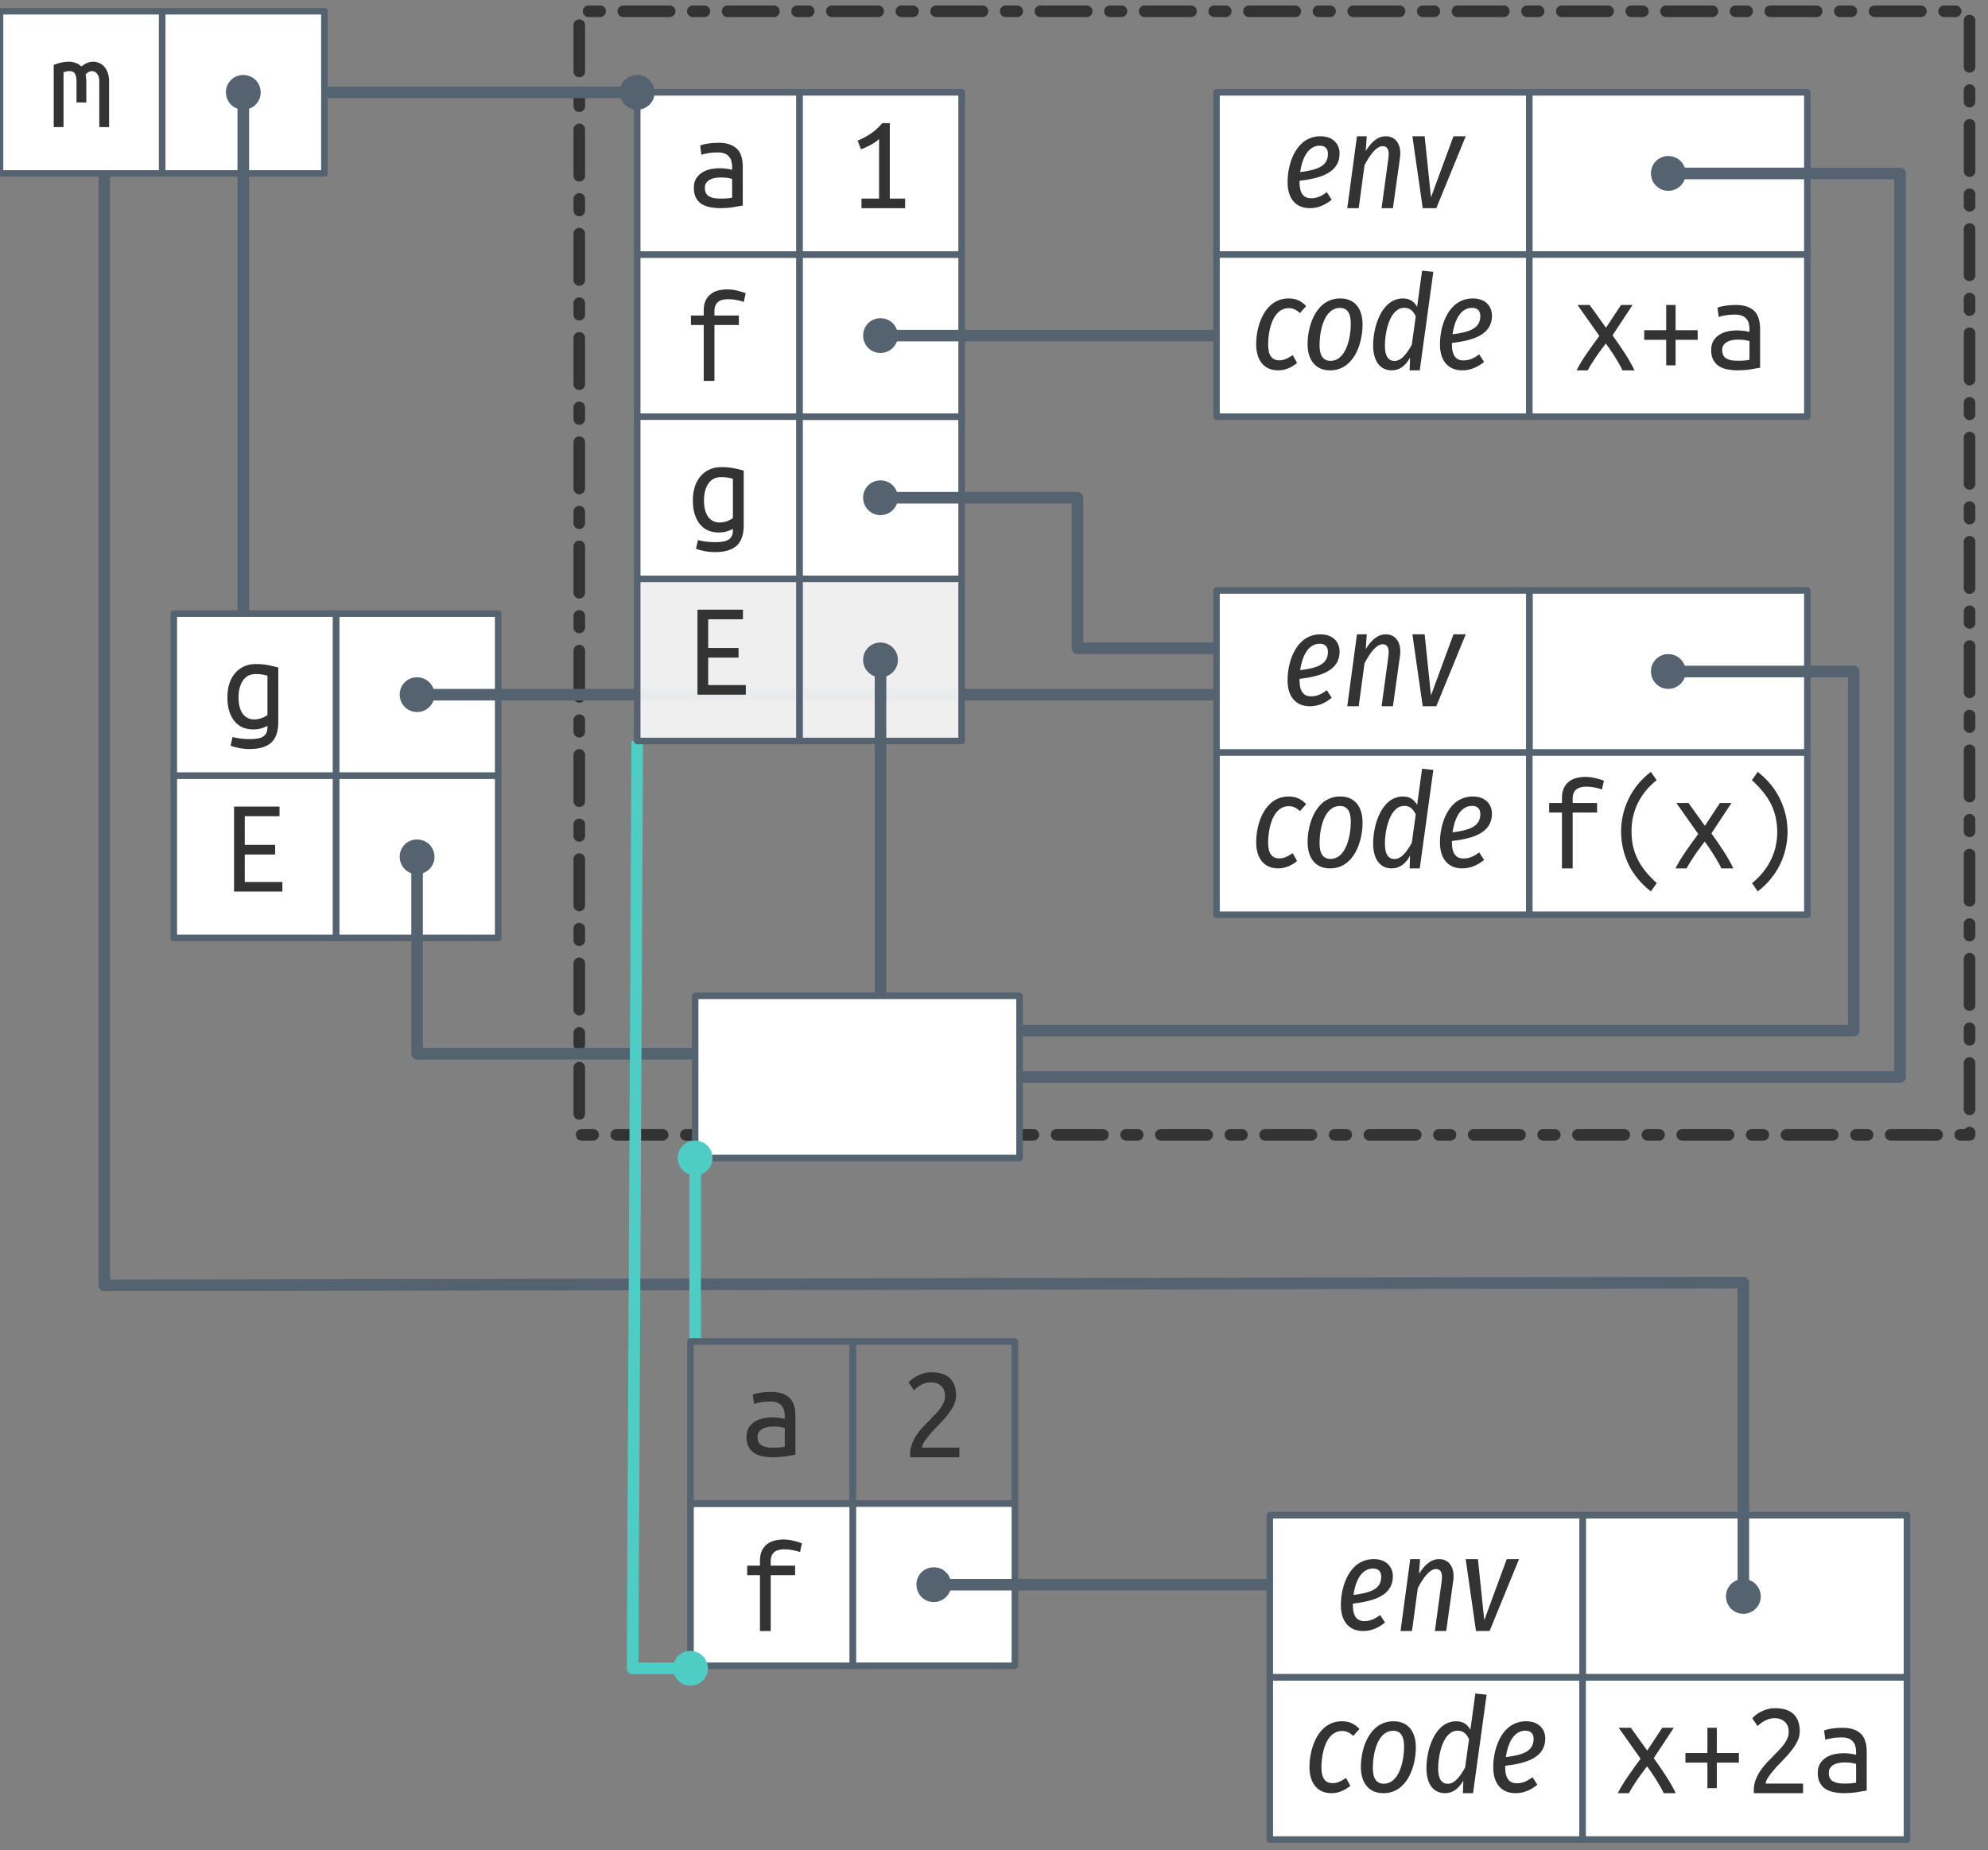 <?xml version="1.0" encoding="UTF-8"?>
<svg xmlns="http://www.w3.org/2000/svg" xmlns:xlink="http://www.w3.org/1999/xlink" width="304pt" height="283pt" viewBox="0 0 304 283" version="1.1">
<rect x="0" y="0" width="304" height="283" fill="#808080" stroke="none"/>
<defs>
<g>
<symbol overflow="visible" id="glyph0-0">
<path style="stroke:none;" d="M 1 0 L 1 -15 L 9 -15 L 9 0 Z M 8 -1 L 8 -14 L 2 -14 L 2 -1 Z M 8 -1 "/>
</symbol>
<symbol overflow="visible" id="glyph0-1">
<path style="stroke:none;" d="M 6.922 -0.547 C 6.734 -0.43 6.445 -0.312 6.062 -0.188 C 5.676 -0.062 5.227 0 4.719 0 C 4.176 0 3.664 -0.094 3.188 -0.281 C 2.719 -0.477 2.305 -0.773 1.953 -1.172 C 1.598 -1.578 1.316 -2.086 1.109 -2.703 C 0.898 -3.328 0.797 -4.062 0.797 -4.906 C 0.797 -5.656 0.891 -6.336 1.078 -6.953 C 1.273 -7.566 1.555 -8.098 1.922 -8.547 C 2.297 -9.004 2.75 -9.359 3.281 -9.609 C 3.812 -9.867 4.414 -10 5.094 -10 C 5.895 -10 6.578 -9.938 7.141 -9.812 C 7.711 -9.695 8.191 -9.582 8.578 -9.469 L 8.578 -1.125 C 8.578 0.332 8.211 1.383 7.484 2.031 C 6.766 2.676 5.672 3 4.203 3 C 3.598 3 3.051 2.945 2.562 2.844 C 2.082 2.75 1.656 2.633 1.281 2.5 L 1.578 1.156 C 1.922 1.25 2.316 1.328 2.766 1.391 C 3.211 1.453 3.703 1.484 4.234 1.484 C 5.203 1.484 5.891 1.344 6.297 1.062 C 6.711 0.781 6.922 0.32 6.922 -0.312 Z M 6.922 -8.219 C 6.766 -8.27 6.547 -8.32 6.266 -8.375 C 5.984 -8.438 5.602 -8.469 5.125 -8.469 C 4.27 -8.469 3.617 -8.141 3.172 -7.484 C 2.723 -6.828 2.5 -5.961 2.5 -4.891 C 2.5 -4.297 2.562 -3.785 2.688 -3.359 C 2.812 -2.941 2.984 -2.594 3.203 -2.312 C 3.43 -2.039 3.68 -1.844 3.953 -1.719 C 4.234 -1.594 4.535 -1.531 4.859 -1.531 C 5.273 -1.531 5.664 -1.598 6.031 -1.734 C 6.395 -1.867 6.691 -2.023 6.922 -2.203 Z M 6.922 -8.219 "/>
</symbol>
<symbol overflow="visible" id="glyph0-2">
<path style="stroke:none;" d="M 3.219 0 L 3.219 -8.547 L 1.266 -8.547 L 1.266 -10 L 3.219 -10 L 3.219 -10.734 C 3.219 -11.367 3.316 -11.891 3.516 -12.297 C 3.711 -12.703 3.973 -13.031 4.297 -13.281 C 4.629 -13.539 5.008 -13.723 5.438 -13.828 C 5.875 -13.941 6.332 -14 6.812 -14 C 7.301 -14 7.785 -13.941 8.266 -13.828 C 8.754 -13.711 9.211 -13.578 9.641 -13.422 L 9.344 -12.078 C 9.051 -12.191 8.68 -12.289 8.234 -12.375 C 7.797 -12.457 7.352 -12.5 6.906 -12.5 C 6.625 -12.5 6.359 -12.469 6.109 -12.406 C 5.859 -12.352 5.641 -12.254 5.453 -12.109 C 5.273 -11.973 5.129 -11.785 5.016 -11.547 C 4.91 -11.305 4.859 -11.004 4.859 -10.641 L 4.859 -10 L 8.594 -10 L 8.594 -8.547 L 4.859 -8.547 L 4.859 0 Z M 3.219 0 "/>
</symbol>
<symbol overflow="visible" id="glyph0-3">
<path style="stroke:none;" d="M 5.094 -1.469 C 5.508 -1.469 5.879 -1.477 6.203 -1.5 C 6.535 -1.531 6.805 -1.566 7.016 -1.609 L 7.016 -4.469 C 6.805 -4.539 6.551 -4.598 6.25 -4.641 C 5.945 -4.68 5.629 -4.703 5.297 -4.703 C 4.992 -4.703 4.691 -4.676 4.391 -4.625 C 4.098 -4.57 3.836 -4.484 3.609 -4.359 C 3.391 -4.242 3.207 -4.082 3.062 -3.875 C 2.914 -3.676 2.844 -3.426 2.844 -3.125 C 2.844 -2.508 3.047 -2.078 3.453 -1.828 C 3.859 -1.586 4.406 -1.469 5.094 -1.469 Z M 4.938 -10 C 5.633 -10 6.219 -9.91 6.688 -9.734 C 7.164 -9.555 7.551 -9.305 7.844 -8.984 C 8.133 -8.672 8.336 -8.285 8.453 -7.828 C 8.578 -7.379 8.641 -6.895 8.641 -6.375 L 8.641 -0.406 C 8.254 -0.332 7.742 -0.242 7.109 -0.141 C 6.473 -0.047 5.82 0 5.156 0 C 4.656 0 4.16 -0.047 3.672 -0.141 C 3.191 -0.234 2.766 -0.391 2.391 -0.609 C 2.023 -0.836 1.727 -1.156 1.5 -1.562 C 1.27 -1.969 1.156 -2.484 1.156 -3.109 C 1.156 -3.66 1.27 -4.129 1.5 -4.516 C 1.738 -4.898 2.039 -5.207 2.406 -5.438 C 2.77 -5.676 3.188 -5.848 3.656 -5.953 C 4.133 -6.055 4.613 -6.109 5.094 -6.109 C 5.75 -6.109 6.391 -6.031 7.016 -5.875 L 7.016 -6.328 C 7.016 -6.598 6.984 -6.863 6.922 -7.125 C 6.867 -7.383 6.758 -7.617 6.594 -7.828 C 6.426 -8.047 6.195 -8.219 5.906 -8.344 C 5.625 -8.469 5.254 -8.531 4.797 -8.531 C 4.223 -8.531 3.723 -8.488 3.297 -8.406 C 2.867 -8.332 2.539 -8.254 2.312 -8.172 L 2.125 -9.578 C 2.344 -9.691 2.719 -9.789 3.25 -9.875 C 3.781 -9.957 4.344 -10 4.938 -10 Z M 4.938 -10 "/>
</symbol>
<symbol overflow="visible" id="glyph0-4">
<path style="stroke:none;" d="M 0.812 -9.516 C 1.613 -9.836 2.367 -10 3.078 -10 C 3.461 -10 3.828 -9.938 4.172 -9.812 C 4.516 -9.695 4.805 -9.516 5.047 -9.266 C 5.617 -9.754 6.227 -10 6.875 -10 C 7.195 -10 7.5 -9.93 7.781 -9.797 C 8.07 -9.672 8.328 -9.484 8.547 -9.234 C 8.766 -8.984 8.941 -8.664 9.078 -8.281 C 9.211 -7.906 9.281 -7.469 9.281 -6.969 L 9.281 0 L 7.781 0 L 7.781 -7 C 7.781 -7.508 7.672 -7.895 7.453 -8.156 C 7.242 -8.426 6.977 -8.562 6.656 -8.562 C 6.5 -8.562 6.332 -8.52 6.156 -8.438 C 5.988 -8.352 5.832 -8.219 5.688 -8.031 C 5.758 -7.707 5.797 -7.352 5.797 -6.969 L 5.797 -3.766 L 4.297 -3.766 L 4.297 -6.984 C 4.297 -7.473 4.223 -7.859 4.078 -8.141 C 3.93 -8.422 3.645 -8.562 3.219 -8.562 C 2.945 -8.562 2.645 -8.5 2.312 -8.375 L 2.312 0 L 0.812 0 Z M 0.812 -9.516 "/>
</symbol>
<symbol overflow="visible" id="glyph0-5">
<path style="stroke:none;" d="M 7.594 0 C 7.469 -0.289 7.305 -0.609 7.109 -0.953 C 6.91 -1.297 6.695 -1.648 6.469 -2.016 C 6.25 -2.379 6.016 -2.738 5.766 -3.094 C 5.523 -3.457 5.285 -3.797 5.047 -4.109 C 4.805 -3.773 4.551 -3.43 4.281 -3.078 C 4.008 -2.723 3.75 -2.359 3.5 -1.984 C 3.258 -1.617 3.031 -1.266 2.812 -0.922 C 2.602 -0.586 2.426 -0.281 2.281 0 L 0.578 0 C 1.016 -0.863 1.551 -1.75 2.188 -2.656 C 2.82 -3.57 3.445 -4.441 4.062 -5.266 L 0.719 -10 L 2.578 -10 L 5.078 -6.516 L 7.375 -10 L 9.141 -10 L 6.078 -5.359 C 6.68 -4.516 7.285 -3.633 7.891 -2.719 C 8.492 -1.801 9.008 -0.895 9.438 0 Z M 7.594 0 "/>
</symbol>
<symbol overflow="visible" id="glyph0-6">
<path style="stroke:none;" d="M 0.922 -6.141 L 4.281 -6.141 L 4.281 -10 L 5.719 -10 L 5.719 -6.141 L 9.094 -6.141 L 9.094 -4.672 L 5.719 -4.672 L 5.719 -0.766 L 4.281 -0.766 L 4.281 -4.672 L 0.922 -4.672 Z M 0.922 -6.141 "/>
</symbol>
<symbol overflow="visible" id="glyph0-7">
<path style="stroke:none;" d="M 1.5 -10.328 C 2.176 -10.609 2.832 -10.957 3.469 -11.375 C 4.113 -11.801 4.711 -12.344 5.266 -13 L 6.422 -13 L 6.422 -1.469 L 8.766 -1.469 L 8.766 0 L 2.094 0 L 2.094 -1.469 L 4.781 -1.469 L 4.781 -10.578 C 4.633 -10.441 4.457 -10.297 4.25 -10.141 C 4.039 -9.992 3.812 -9.852 3.562 -9.719 C 3.32 -9.582 3.066 -9.453 2.797 -9.328 C 2.535 -9.203 2.273 -9.098 2.016 -9.016 Z M 1.5 -10.328 "/>
</symbol>
<symbol overflow="visible" id="glyph0-8">
<path style="stroke:none;" d="M 7.688 -13.5 C 6.438 -12.488 5.484 -11.32 4.828 -10 C 4.18 -8.676 3.859 -7.238 3.859 -5.688 C 3.859 -4.895 3.93 -4.148 4.078 -3.453 C 4.234 -2.754 4.469 -2.082 4.781 -1.438 C 5.102 -0.789 5.504 -0.164 5.984 0.438 C 6.473 1.039 7.051 1.645 7.719 2.25 L 6.812 3.516 C 5.281 2.316 4.141 0.93 3.391 -0.641 C 2.641 -2.223 2.266 -3.891 2.266 -5.641 C 2.266 -7.379 2.645 -9.039 3.406 -10.625 C 4.164 -12.219 5.301 -13.598 6.812 -14.766 L 7.703 -13.5 Z M 7.688 -13.5 "/>
</symbol>
<symbol overflow="visible" id="glyph0-9">
<path style="stroke:none;" d="M 2.297 2.25 C 3.535 1.238 4.484 0.078 5.141 -1.234 C 5.805 -2.555 6.141 -4 6.141 -5.562 C 6.141 -6.344 6.062 -7.082 5.906 -7.781 C 5.758 -8.488 5.523 -9.164 5.203 -9.812 C 4.879 -10.457 4.473 -11.082 3.984 -11.688 C 3.504 -12.289 2.93 -12.895 2.266 -13.5 L 3.156 -14.766 C 4.688 -13.566 5.828 -12.176 6.578 -10.594 C 7.336 -9.02 7.719 -7.352 7.719 -5.594 C 7.719 -4.727 7.617 -3.875 7.422 -3.031 C 7.234 -2.188 6.945 -1.375 6.562 -0.594 C 6.188 0.176 5.711 0.91 5.141 1.609 C 4.578 2.305 3.914 2.941 3.156 3.516 L 2.281 2.25 Z M 2.297 2.25 "/>
</symbol>
<symbol overflow="visible" id="glyph0-10">
<path style="stroke:none;" d="M 1.812 0 L 1.812 -13 L 8.766 -13 L 8.766 -11.531 L 3.453 -11.531 L 3.453 -7.141 L 8.094 -7.141 L 8.094 -5.672 L 3.453 -5.672 L 3.453 -1.469 L 9.203 -1.469 L 9.203 0 Z M 1.812 0 "/>
</symbol>
<symbol overflow="visible" id="glyph0-11">
<path style="stroke:none;" d="M 8.406 -9.469 C 8.406 -9.039 8.32 -8.617 8.156 -8.203 C 7.988 -7.797 7.766 -7.395 7.484 -7 C 7.211 -6.602 6.906 -6.211 6.562 -5.828 C 6.219 -5.453 5.863 -5.078 5.5 -4.703 C 5.301 -4.504 5.066 -4.258 4.797 -3.969 C 4.535 -3.676 4.285 -3.379 4.047 -3.078 C 3.805 -2.785 3.602 -2.492 3.438 -2.203 C 3.281 -1.922 3.203 -1.676 3.203 -1.469 L 8.906 -1.469 L 8.906 0 L 1.406 0 C 1.383 -0.07 1.375 -0.145 1.375 -0.219 C 1.375 -0.289 1.375 -0.359 1.375 -0.422 C 1.375 -1.004 1.469 -1.539 1.656 -2.031 C 1.844 -2.52 2.082 -2.984 2.375 -3.422 C 2.664 -3.859 2.992 -4.27 3.359 -4.656 C 3.734 -5.039 4.098 -5.414 4.453 -5.781 C 4.754 -6.094 5.039 -6.391 5.312 -6.672 C 5.582 -6.961 5.82 -7.25 6.031 -7.531 C 6.238 -7.812 6.406 -8.109 6.531 -8.422 C 6.656 -8.734 6.719 -9.051 6.719 -9.375 C 6.719 -9.738 6.66 -10.051 6.547 -10.312 C 6.43 -10.57 6.273 -10.785 6.078 -10.953 C 5.891 -11.117 5.672 -11.242 5.422 -11.328 C 5.172 -11.422 4.895 -11.469 4.594 -11.469 C 4.25 -11.469 3.93 -11.422 3.641 -11.328 C 3.359 -11.234 3.109 -11.117 2.891 -10.984 C 2.672 -10.848 2.477 -10.711 2.312 -10.578 C 2.156 -10.453 2.035 -10.348 1.953 -10.266 L 1.141 -11.453 C 1.242 -11.578 1.398 -11.727 1.609 -11.906 C 1.828 -12.094 2.086 -12.266 2.391 -12.422 C 2.691 -12.578 3.023 -12.711 3.391 -12.828 C 3.766 -12.941 4.164 -13 4.594 -13 C 5.895 -13 6.852 -12.691 7.469 -12.078 C 8.094 -11.473 8.406 -10.602 8.406 -9.469 Z M 8.406 -9.469 "/>
</symbol>
<symbol overflow="visible" id="glyph1-0">
<path style="stroke:none;" d="M 12.984 -21 L 4.656 -21 L 0.703 6.984 L 9.016 6.984 Z M 11.734 -19.953 L 8.078 5.938 L 1.938 5.938 L 5.594 -19.953 Z M 6.859 -9.016 C 6.125 -9.016 5.078 -8.844 5.016 -8.344 C 4.953 -8.047 5.156 -7.781 5.5 -7.781 C 5.547 -7.781 5.625 -7.781 5.734 -7.797 C 6.062 -7.984 6.359 -8.062 6.812 -8.062 C 7.781 -8.062 7.875 -7.516 7.781 -6.781 C 7.625 -5.688 7.141 -5.219 5.688 -5.141 L 5.5 -3.516 C 5.453 -3.219 5.703 -2.984 6 -2.984 C 6.203 -2.984 6.438 -3.094 6.484 -3.406 L 6.656 -4.359 C 8 -4.562 8.625 -5.266 8.797 -6.625 C 8.984 -7.859 8.594 -9.016 6.859 -9.016 Z M 5.766 -2.406 C 5.406 -2.406 5.125 -2.156 5.078 -1.797 C 5 -1.344 5.281 -0.953 5.719 -0.953 C 6.078 -0.953 6.375 -1.219 6.422 -1.594 C 6.484 -2.047 6.203 -2.406 5.766 -2.406 Z M 5.766 -2.406 "/>
</symbol>
<symbol overflow="visible" id="glyph1-1">
<path style="stroke:none;" d="M 8.766 -8.375 C 8.766 -9.781 7.781 -11 5.844 -11 C 2.234 -11 0.812 -7.062 0.812 -3.953 C 0.812 -1.5 2.047 0 4.219 0 C 5.453 0 6.547 -0.469 7.562 -1.297 L 6.812 -2.453 C 6 -1.828 5.266 -1.516 4.406 -1.516 C 3.359 -1.516 2.641 -2.141 2.641 -3.984 L 2.641 -4.188 C 5.906 -4.578 8.766 -5.438 8.766 -8.375 Z M 5.734 -9.562 C 6.625 -9.562 6.984 -9.031 6.984 -8.312 C 6.984 -6.484 5.5 -5.859 2.734 -5.516 C 3.016 -7.5 3.875 -9.562 5.734 -9.562 Z M 5.734 -9.562 "/>
</symbol>
<symbol overflow="visible" id="glyph1-2">
<path style="stroke:none;" d="M 6.703 -11 C 5.406 -11 4.453 -10.078 3.625 -8.75 L 3.781 -11 L 2.281 -11 L 0.797 0 L 2.547 0 L 3.438 -6.578 C 4.188 -8 5.188 -9.484 6.219 -9.484 C 6.875 -9.484 7.266 -9.016 7.094 -7.688 L 6.047 0 L 7.781 0 L 8.859 -7.703 C 9.141 -9.719 8.203 -11 6.703 -11 Z M 6.703 -11 "/>
</symbol>
<symbol overflow="visible" id="glyph1-3">
<path style="stroke:none;" d="M 9.094 -11 L 7.219 -11 L 3.781 -1.656 L 2.812 -11 L 0.938 -11 L 2.516 0 L 4.594 0 Z M 9.094 -11 "/>
</symbol>
<symbol overflow="visible" id="glyph1-4">
<path style="stroke:none;" d="M 5.781 -11 C 2.234 -11 0.812 -7.062 0.812 -3.984 C 0.812 -1.484 2.078 0 4.156 0 C 5.156 0 6.141 -0.375 7.062 -1.125 L 6.406 -2.328 C 5.688 -1.875 5.125 -1.531 4.344 -1.531 C 3.281 -1.531 2.641 -2.234 2.641 -3.891 C 2.641 -6.203 3.375 -9.516 5.797 -9.516 C 6.484 -9.516 6.953 -9.25 7.516 -8.766 L 8.453 -9.828 C 7.688 -10.641 6.859 -11 5.781 -11 Z M 5.781 -11 "/>
</symbol>
<symbol overflow="visible" id="glyph1-5">
<path style="stroke:none;" d="M 4.234 0 C 7.953 0 9.219 -4.188 9.219 -7 C 9.219 -9.453 8.016 -11 5.812 -11 C 2.141 -11 0.812 -6.906 0.812 -4.016 C 0.812 -1.562 2.047 0 4.234 0 Z M 4.312 -1.453 C 3.219 -1.453 2.641 -2.219 2.641 -3.844 C 2.641 -5.953 3.297 -9.547 5.766 -9.547 C 6.844 -9.547 7.422 -8.781 7.422 -7.156 C 7.422 -5.062 6.734 -1.453 4.312 -1.453 Z M 4.312 -1.453 "/>
</symbol>
<symbol overflow="visible" id="glyph1-6">
<path style="stroke:none;" d="M 8.281 -15.25 L 7.516 -9.703 C 7.125 -10.453 6.438 -11 5.359 -11 C 2.141 -11 0.797 -6.781 0.797 -3.797 C 0.797 -1.5 1.797 0 3.641 0 C 4.859 0 5.766 -0.734 6.438 -1.938 L 6.375 0 L 7.922 0 L 10 -15.062 Z M 5.562 -9.562 C 6.422 -9.562 6.922 -9.094 7.312 -8.25 L 6.703 -3.906 C 5.875 -2.453 5.094 -1.438 4.062 -1.438 C 3.141 -1.438 2.594 -2.156 2.594 -3.734 C 2.594 -5.984 3.375 -9.562 5.562 -9.562 Z M 5.562 -9.562 "/>
</symbol>
</g>
</defs>
<g id="surface2">
<path style="fill-rule:nonzero;fill:rgb(100%,100%,100%);fill-opacity:1;stroke-width:1;stroke-linecap:round;stroke-linejoin:round;stroke:rgb(33.333%,38.431%,43.922%);stroke-opacity:1;stroke-miterlimit:4;" d="M 666.417 1317.937 L 716.022 1317.937 L 716.022 1342.742 L 666.417 1342.742 Z M 666.417 1317.937 " transform="matrix(1,0,0,1,-424.409,-1086.183)"/>
<path style="fill:none;stroke-width:1.772;stroke-linecap:butt;stroke-linejoin:round;stroke:rgb(33.333%,38.431%,43.922%);stroke-opacity:1;stroke-miterlimit:4;" d="M 440.355 1112.711 L 440.355 1282.789 L 690.999 1282.363 L 690.999 1330.363 " transform="matrix(1,0,0,1,-424.409,-1086.183)"/>
<path style="fill:none;stroke-width:1.772;stroke-linecap:round;stroke-linejoin:round;stroke:rgb(20%,20%,20%);stroke-opacity:1;stroke-dasharray:7.087,3.543,1.772,3.543;stroke-dashoffset:11.339;stroke-miterlimit:4;" d="M 530.351 1259.758 L 512.991 1259.758 L 512.991 1087.906 L 725.589 1087.906 L 725.589 1259.758 L 580.675 1259.758 " transform="matrix(1,0,0,1,-424.409,-1086.183)"/>
<path style="fill-rule:nonzero;fill:rgb(100%,100%,100%);fill-opacity:1;stroke-width:1;stroke-linecap:round;stroke-linejoin:round;stroke:rgb(33.333%,38.431%,43.922%);stroke-opacity:1;stroke-miterlimit:4;" d="M 658.269 1176.492 L 700.788 1176.492 L 700.788 1201.293 L 658.269 1201.293 Z M 658.269 1176.492 " transform="matrix(1,0,0,1,-424.409,-1086.183)"/>
<path style="fill-rule:nonzero;fill:rgb(100%,100%,100%);fill-opacity:1;stroke-width:1;stroke-linecap:round;stroke-linejoin:round;stroke:rgb(33.333%,38.431%,43.922%);stroke-opacity:1;stroke-miterlimit:4;" d="M 424.409 1087.906 L 449.214 1087.906 L 449.214 1112.711 L 424.409 1112.711 Z M 424.409 1087.906 " transform="matrix(1,0,0,1,-424.409,-1086.183)"/>
<path style="fill-rule:nonzero;fill:rgb(100%,100%,100%);fill-opacity:1;stroke-width:1;stroke-linecap:round;stroke-linejoin:round;stroke:rgb(33.333%,38.431%,43.922%);stroke-opacity:1;stroke-miterlimit:4;" d="M 475.788 1180.035 L 500.589 1180.035 L 500.589 1204.836 L 475.788 1204.836 Z M 475.788 1180.035 " transform="matrix(1,0,0,1,-424.409,-1086.183)"/>
<path style="fill-rule:nonzero;fill:rgb(100%,100%,100%);fill-opacity:1;stroke-width:1;stroke-linecap:round;stroke-linejoin:round;stroke:rgb(33.333%,38.431%,43.922%);stroke-opacity:1;stroke-miterlimit:4;" d="M 610.433 1176.492 L 658.269 1176.492 L 658.269 1201.293 L 610.433 1201.293 Z M 610.433 1176.492 " transform="matrix(1,0,0,1,-424.409,-1086.183)"/>
<path style="fill-rule:nonzero;fill:rgb(100%,100%,100%);fill-opacity:1;stroke-width:1;stroke-linecap:round;stroke-linejoin:round;stroke:rgb(33.333%,38.431%,43.922%);stroke-opacity:1;stroke-miterlimit:4;" d="M 610.433 1201.293 L 658.269 1201.293 L 658.269 1226.097 L 610.433 1226.097 Z M 610.433 1201.293 " transform="matrix(1,0,0,1,-424.409,-1086.183)"/>
<path style="fill-rule:nonzero;fill:rgb(100%,100%,100%);fill-opacity:1;stroke-width:1;stroke-linecap:round;stroke-linejoin:round;stroke:rgb(33.333%,38.431%,43.922%);stroke-opacity:1;stroke-miterlimit:4;" d="M 658.269 1201.293 L 700.788 1201.293 L 700.788 1226.097 L 658.269 1226.097 Z M 658.269 1201.293 " transform="matrix(1,0,0,1,-424.409,-1086.183)"/>
<path style="fill-rule:nonzero;fill:rgb(100%,100%,100%);fill-opacity:1;stroke-width:1;stroke-linecap:round;stroke-linejoin:round;stroke:rgb(33.333%,38.431%,43.922%);stroke-opacity:1;stroke-miterlimit:4;" d="M 450.983 1180.035 L 475.788 1180.035 L 475.788 1204.836 L 450.983 1204.836 Z M 450.983 1180.035 " transform="matrix(1,0,0,1,-424.409,-1086.183)"/>
<path style="fill-rule:nonzero;fill:rgb(100%,100%,100%);fill-opacity:1;stroke-width:1;stroke-linecap:round;stroke-linejoin:round;stroke:rgb(33.333%,38.431%,43.922%);stroke-opacity:1;stroke-miterlimit:4;" d="M 475.788 1204.836 L 500.589 1204.836 L 500.589 1229.64 L 475.788 1229.64 Z M 475.788 1204.836 " transform="matrix(1,0,0,1,-424.409,-1086.183)"/>
<path style="fill-rule:nonzero;fill:rgb(100%,100%,100%);fill-opacity:1;stroke-width:1;stroke-linecap:round;stroke-linejoin:round;stroke:rgb(33.333%,38.431%,43.922%);stroke-opacity:1;stroke-miterlimit:4;" d="M 450.983 1204.836 L 475.788 1204.836 L 475.788 1229.64 L 450.983 1229.64 Z M 450.983 1204.836 " transform="matrix(1,0,0,1,-424.409,-1086.183)"/>
<path style="fill-rule:nonzero;fill:rgb(100%,100%,100%);fill-opacity:1;stroke-width:1;stroke-linecap:round;stroke-linejoin:round;stroke:rgb(33.333%,38.431%,43.922%);stroke-opacity:1;stroke-miterlimit:4;" d="M 546.651 1149.914 L 571.456 1149.914 L 571.456 1174.719 L 546.651 1174.719 Z M 546.651 1149.914 " transform="matrix(1,0,0,1,-424.409,-1086.183)"/>
<path style="fill-rule:nonzero;fill:rgb(100%,100%,100%);fill-opacity:1;stroke-width:1;stroke-linecap:round;stroke-linejoin:round;stroke:rgb(33.333%,38.431%,43.922%);stroke-opacity:1;stroke-miterlimit:4;" d="M 546.651 1125.113 L 571.456 1125.113 L 571.456 1149.914 L 546.651 1149.914 Z M 546.651 1125.113 " transform="matrix(1,0,0,1,-424.409,-1086.183)"/>
<path style="fill-rule:nonzero;fill:rgb(100%,100%,100%);fill-opacity:1;stroke-width:1;stroke-linecap:round;stroke-linejoin:round;stroke:rgb(33.333%,38.431%,43.922%);stroke-opacity:1;stroke-miterlimit:4;" d="M 546.651 1100.308 L 571.456 1100.308 L 571.456 1125.113 L 546.651 1125.113 Z M 546.651 1100.308 " transform="matrix(1,0,0,1,-424.409,-1086.183)"/>
<path style="fill-rule:nonzero;fill:rgb(100%,100%,100%);fill-opacity:1;stroke-width:1;stroke-linecap:round;stroke-linejoin:round;stroke:rgb(33.333%,38.431%,43.922%);stroke-opacity:1;stroke-miterlimit:4;" d="M 610.433 1100.308 L 658.269 1100.308 L 658.269 1125.113 L 610.433 1125.113 Z M 610.433 1100.308 " transform="matrix(1,0,0,1,-424.409,-1086.183)"/>
<path style="fill-rule:nonzero;fill:rgb(100%,100%,100%);fill-opacity:1;stroke-width:1;stroke-linecap:round;stroke-linejoin:round;stroke:rgb(33.333%,38.431%,43.922%);stroke-opacity:1;stroke-miterlimit:4;" d="M 658.269 1100.308 L 700.788 1100.308 L 700.788 1125.113 L 658.269 1125.113 Z M 658.269 1100.308 " transform="matrix(1,0,0,1,-424.409,-1086.183)"/>
<path style="fill-rule:nonzero;fill:rgb(100%,100%,100%);fill-opacity:1;stroke-width:1;stroke-linecap:round;stroke-linejoin:round;stroke:rgb(33.333%,38.431%,43.922%);stroke-opacity:1;stroke-miterlimit:4;" d="M 521.851 1125.113 L 546.651 1125.113 L 546.651 1149.914 L 521.851 1149.914 Z M 521.851 1125.113 " transform="matrix(1,0,0,1,-424.409,-1086.183)"/>
<path style="fill-rule:nonzero;fill:rgb(100%,100%,100%);fill-opacity:1;stroke-width:1;stroke-linecap:round;stroke-linejoin:round;stroke:rgb(33.333%,38.431%,43.922%);stroke-opacity:1;stroke-miterlimit:4;" d="M 521.851 1149.914 L 546.651 1149.914 L 546.651 1174.719 L 521.851 1174.719 Z M 521.851 1149.914 " transform="matrix(1,0,0,1,-424.409,-1086.183)"/>
<path style="fill-rule:nonzero;fill:rgb(100%,100%,100%);fill-opacity:1;stroke-width:1;stroke-linecap:round;stroke-linejoin:round;stroke:rgb(33.333%,38.431%,43.922%);stroke-opacity:1;stroke-miterlimit:4;" d="M 610.433 1125.113 L 658.269 1125.113 L 658.269 1149.914 L 610.433 1149.914 Z M 610.433 1125.113 " transform="matrix(1,0,0,1,-424.409,-1086.183)"/>
<path style="fill-rule:nonzero;fill:rgb(100%,100%,100%);fill-opacity:1;stroke-width:1;stroke-linecap:round;stroke-linejoin:round;stroke:rgb(33.333%,38.431%,43.922%);stroke-opacity:1;stroke-miterlimit:4;" d="M 658.269 1125.113 L 700.788 1125.113 L 700.788 1149.914 L 658.269 1149.914 Z M 658.269 1125.113 " transform="matrix(1,0,0,1,-424.409,-1086.183)"/>
<path style="fill-rule:nonzero;fill:rgb(100%,100%,100%);fill-opacity:1;stroke-width:1;stroke-linecap:round;stroke-linejoin:round;stroke:rgb(33.333%,38.431%,43.922%);stroke-opacity:1;stroke-miterlimit:4;" d="M 521.851 1100.308 L 546.651 1100.308 L 546.651 1125.113 L 521.851 1125.113 Z M 521.851 1100.308 " transform="matrix(1,0,0,1,-424.409,-1086.183)"/>
<path style="fill:none;stroke-width:1.772;stroke-linecap:butt;stroke-linejoin:round;stroke:rgb(33.333%,38.431%,43.922%);stroke-opacity:1;stroke-miterlimit:4;" d="M 679.526 1112.711 L 714.96 1112.711 L 714.96 1250.898 L 580.175 1250.898 " transform="matrix(1,0,0,1,-424.409,-1086.183)"/>
<path style="fill:none;stroke-width:1.772;stroke-linecap:butt;stroke-linejoin:round;stroke:rgb(33.333%,38.431%,43.922%);stroke-opacity:1;stroke-miterlimit:4;" d="M 679.526 1188.89 L 707.874 1188.89 L 707.874 1243.812 L 580.175 1243.812 " transform="matrix(1,0,0,1,-424.409,-1086.183)"/>
<path style="fill:none;stroke-width:1.772;stroke-linecap:butt;stroke-linejoin:round;stroke:rgb(33.333%,38.431%,43.922%);stroke-opacity:1;stroke-miterlimit:4;" d="M 521.851 1100.308 L 474.015 1100.308 " transform="matrix(1,0,0,1,-424.409,-1086.183)"/>
<path style="fill:none;stroke-width:1.772;stroke-linecap:butt;stroke-linejoin:round;stroke:rgb(33.333%,38.431%,43.922%);stroke-opacity:1;stroke-miterlimit:4;" d="M 559.054 1137.515 L 610.433 1137.515 " transform="matrix(1,0,0,1,-424.409,-1086.183)"/>
<g style="fill:rgb(20%,20%,20%);fill-opacity:1;">
  <use xlink:href="#glyph0-1" x="105.152" y="81.447"/>
</g>
<path style=" stroke:none;fill-rule:nonzero;fill:rgb(33.333%,38.431%,43.922%);fill-opacity:1;" d="M 134.625 73.477 C 133.148 73.477 131.988 74.656 131.988 76.113 C 131.988 77.609 133.168 78.793 134.645 78.793 C 136.102 78.793 137.305 77.59 137.305 76.172 C 137.305 74.656 136.145 73.477 134.625 73.477 Z M 134.625 73.477 "/>
<g style="fill:rgb(20%,20%,20%);fill-opacity:1;">
  <use xlink:href="#glyph0-2" x="104.391" y="58.26"/>
</g>
<path style=" stroke:none;fill-rule:nonzero;fill:rgb(33.333%,38.431%,43.922%);fill-opacity:1;" d="M 134.625 48.672 C 133.148 48.672 131.988 49.852 131.988 51.312 C 131.988 52.809 133.168 53.988 134.645 53.988 C 136.102 53.988 137.305 52.789 137.305 51.371 C 137.305 49.852 136.145 48.672 134.625 48.672 Z M 134.625 48.672 "/>
<g style="fill:rgb(20%,20%,20%);fill-opacity:1;">
  <use xlink:href="#glyph0-3" x="104.941" y="31.842"/>
</g>
<g style="fill:rgb(20%,20%,20%);fill-opacity:1;">
  <use xlink:href="#glyph0-4" x="7.402" y="19.439"/>
</g>
<path style="fill-rule:nonzero;fill:rgb(100%,100%,100%);fill-opacity:1;stroke-width:1;stroke-linecap:round;stroke-linejoin:round;stroke:rgb(33.333%,38.431%,43.922%);stroke-opacity:1;stroke-miterlimit:4;" d="M 449.214 1087.906 L 474.015 1087.906 L 474.015 1112.711 L 449.214 1112.711 Z M 449.214 1087.906 " transform="matrix(1,0,0,1,-424.409,-1086.183)"/>
<path style=" stroke:none;fill-rule:nonzero;fill:rgb(33.333%,38.431%,43.922%);fill-opacity:1;" d="M 37.184 11.469 C 35.707 11.469 34.547 12.648 34.547 14.105 C 34.547 15.602 35.727 16.785 37.203 16.785 C 38.664 16.785 39.863 15.582 39.863 14.164 C 39.863 12.648 38.703 11.469 37.184 11.469 Z M 37.184 11.469 "/>
<g style="fill:rgb(20%,20%,20%);fill-opacity:1;">
  <use xlink:href="#glyph0-1" x="33.977" y="111.568"/>
</g>
<path style=" stroke:none;fill-rule:nonzero;fill:rgb(33.333%,38.431%,43.922%);fill-opacity:1;" d="M 63.762 103.594 C 62.281 103.594 61.121 104.773 61.121 106.23 C 61.121 107.73 62.301 108.91 63.781 108.91 C 65.238 108.91 66.438 107.711 66.438 106.293 C 66.438 104.773 65.277 103.594 63.762 103.594 Z M 63.762 103.594 "/>
<g style="fill:rgb(20%,20%,20%);fill-opacity:1;">
  <use xlink:href="#glyph1-1" x="196.082" y="31.841"/>
  <use xlink:href="#glyph1-2" x="205.222" y="31.841"/>
  <use xlink:href="#glyph1-3" x="215.042" y="31.841"/>
</g>
<path style=" stroke:none;fill-rule:nonzero;fill:rgb(33.333%,38.431%,43.922%);fill-opacity:1;" d="M 255.098 23.867 C 253.621 23.867 252.461 25.051 252.461 26.508 C 252.461 28.004 253.641 29.188 255.117 29.188 C 256.574 29.188 257.777 27.984 257.777 26.566 C 257.777 25.051 256.613 23.867 255.098 23.867 Z M 255.098 23.867 "/>
<g style="fill:rgb(20%,20%,20%);fill-opacity:1;">
  <use xlink:href="#glyph1-4" x="191.281" y="56.646"/>
  <use xlink:href="#glyph1-5" x="199.142" y="56.646"/>
  <use xlink:href="#glyph1-6" x="209.182" y="56.646"/>
  <use xlink:href="#glyph1-1" x="219.382" y="56.646"/>
</g>
<g style="fill:rgb(20%,20%,20%);fill-opacity:1;">
  <use xlink:href="#glyph0-5" x="240.508" y="56.646"/>
  <use xlink:href="#glyph0-6" x="250.508" y="56.646"/>
  <use xlink:href="#glyph0-3" x="260.508" y="56.646"/>
</g>
<path style="fill:none;stroke-width:1.772;stroke-linecap:butt;stroke-linejoin:round;stroke:rgb(33.333%,38.431%,43.922%);stroke-opacity:1;stroke-miterlimit:4;" d="M 488.19 1192.437 L 610.433 1192.437 " transform="matrix(1,0,0,1,-424.409,-1086.183)"/>
<path style="fill:none;stroke-width:1.772;stroke-linecap:butt;stroke-linejoin:round;stroke:rgb(33.333%,38.431%,43.922%);stroke-opacity:1;stroke-miterlimit:4;" d="M 559.054 1162.316 L 589.175 1162.316 L 589.175 1185.347 L 610.433 1185.347 " transform="matrix(1,0,0,1,-424.409,-1086.183)"/>
<g style="fill:rgb(20%,20%,20%);fill-opacity:1;">
  <use xlink:href="#glyph0-7" x="129.645" y="31.842"/>
</g>
<g style="fill:rgb(20%,20%,20%);fill-opacity:1;">
  <use xlink:href="#glyph1-1" x="196.082" y="108.024"/>
  <use xlink:href="#glyph1-2" x="205.222" y="108.024"/>
  <use xlink:href="#glyph1-3" x="215.042" y="108.024"/>
</g>
<path style=" stroke:none;fill-rule:nonzero;fill:rgb(33.333%,38.431%,43.922%);fill-opacity:1;" d="M 255.098 100.051 C 253.621 100.051 252.461 101.23 252.461 102.688 C 252.461 104.188 253.641 105.367 255.117 105.367 C 256.574 105.367 257.777 104.168 257.777 102.75 C 257.777 101.23 256.613 100.051 255.098 100.051 Z M 255.098 100.051 "/>
<g style="fill:rgb(20%,20%,20%);fill-opacity:1;">
  <use xlink:href="#glyph1-4" x="191.281" y="132.825"/>
  <use xlink:href="#glyph1-5" x="199.142" y="132.825"/>
  <use xlink:href="#glyph1-6" x="209.182" y="132.825"/>
  <use xlink:href="#glyph1-1" x="219.382" y="132.825"/>
</g>
<g style="fill:rgb(20%,20%,20%);fill-opacity:1;">
  <use xlink:href="#glyph0-2" x="235.629" y="132.826"/>
  <use xlink:href="#glyph0-8" x="245.629" y="132.826"/>
  <use xlink:href="#glyph0-5" x="255.629" y="132.826"/>
  <use xlink:href="#glyph0-9" x="265.629" y="132.826"/>
</g>
<path style="fill:none;stroke-width:1.772;stroke-linecap:butt;stroke-linejoin:round;stroke:rgb(33.333%,38.431%,43.922%);stroke-opacity:1;stroke-miterlimit:4;" d="M 461.612 1100.308 L 461.612 1180.035 " transform="matrix(1,0,0,1,-424.409,-1086.183)"/>
<path style=" stroke:none;fill-rule:nonzero;fill:rgb(33.333%,38.431%,43.922%);fill-opacity:1;" d="M 97.422 11.469 C 95.945 11.469 94.781 12.648 94.781 14.105 C 94.781 15.602 95.965 16.785 97.441 16.785 C 98.898 16.785 100.102 15.582 100.102 14.164 C 100.102 12.648 98.938 11.469 97.422 11.469 Z M 97.422 11.469 "/>
<path style="fill-rule:nonzero;fill:rgb(100%,100%,100%);fill-opacity:0.871;stroke-width:1;stroke-linecap:round;stroke-linejoin:round;stroke:rgb(33.333%,38.431%,43.922%);stroke-opacity:1;stroke-miterlimit:4;" d="M 546.651 1174.719 L 571.456 1174.719 L 571.456 1199.523 L 546.651 1199.523 Z M 546.651 1174.719 " transform="matrix(1,0,0,1,-424.409,-1086.183)"/>
<g style="fill:rgb(20%,20%,20%);fill-opacity:1;">
  <use xlink:href="#glyph0-10" x="33.977" y="136.369"/>
</g>
<path style="fill:none;stroke-width:1.772;stroke-linecap:butt;stroke-linejoin:round;stroke:rgb(33.333%,38.431%,43.922%);stroke-opacity:1;stroke-miterlimit:4;" d="M 559.054 1187.121 L 559.054 1238.5 " transform="matrix(1,0,0,1,-424.409,-1086.183)"/>
<path style=" stroke:none;fill-rule:nonzero;fill:rgb(33.333%,38.431%,43.922%);fill-opacity:1;" d="M 63.762 128.395 C 62.281 128.395 61.121 129.578 61.121 131.035 C 61.121 132.531 62.301 133.715 63.781 133.715 C 65.238 133.715 66.438 132.512 66.438 131.094 C 66.438 129.578 65.277 128.395 63.762 128.395 Z M 63.762 128.395 "/>
<path style=" stroke:none;fill-rule:nonzero;fill:rgb(33.333%,38.431%,43.922%);fill-opacity:1;" d="M 134.625 98.277 C 133.148 98.277 131.988 99.461 131.988 100.918 C 131.988 102.414 133.168 103.598 134.645 103.598 C 136.102 103.598 137.305 102.395 137.305 100.977 C 137.305 99.461 136.145 98.277 134.625 98.277 Z M 134.625 98.277 "/>
<path style="fill:none;stroke-width:1.772;stroke-linecap:butt;stroke-linejoin:round;stroke:rgb(33.333%,38.431%,43.922%);stroke-opacity:1;stroke-miterlimit:4;" d="M 488.19 1217.238 L 488.19 1247.355 L 530.71 1247.355 " transform="matrix(1,0,0,1,-424.409,-1086.183)"/>
<path style="fill-rule:nonzero;fill:rgb(100%,100%,100%);fill-opacity:1;stroke-width:1;stroke-linecap:round;stroke-linejoin:round;stroke:rgb(33.333%,38.431%,43.922%);stroke-opacity:1;stroke-miterlimit:4;" d="M 530.71 1238.5 L 580.315 1238.5 L 580.315 1263.301 L 530.71 1263.301 Z M 530.71 1238.5 " transform="matrix(1,0,0,1,-424.409,-1086.183)"/>
<path style=" stroke:none;fill-rule:nonzero;fill:rgb(30.588%,80.392%,76.863%);fill-opacity:1;" d="M 106.281 174.461 C 104.801 174.461 103.641 175.641 103.641 177.098 C 103.641 178.594 104.82 179.777 106.301 179.777 C 107.758 179.777 108.957 178.574 108.957 177.156 C 108.957 175.641 107.797 174.461 106.281 174.461 Z M 106.281 174.461 "/>
<path style="fill:none;stroke-width:1.772;stroke-linecap:butt;stroke-linejoin:round;stroke:rgb(30.588%,80.392%,76.863%);stroke-opacity:1;stroke-miterlimit:4;" d="M 530.71 1263.301 L 530.71 1291.648 " transform="matrix(1,0,0,1,-424.409,-1086.183)"/>
<path style="fill:none;stroke-width:1;stroke-linecap:round;stroke-linejoin:round;stroke:rgb(33.333%,38.431%,43.922%);stroke-opacity:1;stroke-miterlimit:4;" d="M 554.804 1291.363 L 579.605 1291.363 L 579.605 1316.164 L 554.804 1316.164 Z M 554.804 1291.363 " transform="matrix(1,0,0,1,-424.409,-1086.183)"/>
<path style="fill-rule:nonzero;fill:rgb(100%,100%,100%);fill-opacity:1;stroke-width:1;stroke-linecap:round;stroke-linejoin:round;stroke:rgb(33.333%,38.431%,43.922%);stroke-opacity:1;stroke-miterlimit:4;" d="M 554.804 1316.164 L 579.605 1316.164 L 579.605 1340.969 L 554.804 1340.969 Z M 554.804 1316.164 " transform="matrix(1,0,0,1,-424.409,-1086.183)"/>
<path style="fill-rule:nonzero;fill:rgb(100%,100%,100%);fill-opacity:1;stroke-width:1;stroke-linecap:round;stroke-linejoin:round;stroke:rgb(33.333%,38.431%,43.922%);stroke-opacity:1;stroke-miterlimit:4;" d="M 529.999 1316.164 L 554.804 1316.164 L 554.804 1340.969 L 529.999 1340.969 Z M 529.999 1316.164 " transform="matrix(1,0,0,1,-424.409,-1086.183)"/>
<path style="fill:none;stroke-width:1;stroke-linecap:round;stroke-linejoin:round;stroke:rgb(33.333%,38.431%,43.922%);stroke-opacity:1;stroke-miterlimit:4;" d="M 529.999 1291.363 L 554.804 1291.363 L 554.804 1316.164 L 529.999 1316.164 Z M 529.999 1291.363 " transform="matrix(1,0,0,1,-424.409,-1086.183)"/>
<g style="fill:rgb(20%,20%,20%);fill-opacity:1;">
  <use xlink:href="#glyph0-3" x="112.992" y="222.896"/>
</g>
<g style="fill:rgb(20%,20%,20%);fill-opacity:1;">
  <use xlink:href="#glyph0-11" x="137.797" y="222.896"/>
</g>
<g style="fill:rgb(20%,20%,20%);fill-opacity:1;">
  <use xlink:href="#glyph0-2" x="112.992" y="249.471"/>
</g>
<path style=" stroke:none;fill-rule:nonzero;fill:rgb(33.333%,38.431%,43.922%);fill-opacity:1;" d="M 142.777 239.723 C 141.297 239.723 140.137 240.906 140.137 242.363 C 140.137 243.859 141.316 245.043 142.797 245.043 C 144.254 245.043 145.453 243.84 145.453 242.422 C 145.453 240.906 144.293 239.723 142.777 239.723 Z M 142.777 239.723 "/>
<path style=" stroke:none;fill-rule:nonzero;fill:rgb(33.333%,38.431%,43.922%);fill-opacity:1;" d="M 266.57 241.52 C 265.094 241.52 263.934 242.703 263.934 244.16 C 263.934 245.656 265.113 246.836 266.59 246.836 C 268.047 246.836 269.25 245.637 269.25 244.219 C 269.25 242.703 268.086 241.52 266.57 241.52 Z M 266.57 241.52 "/>
<path style="fill-rule:nonzero;fill:rgb(100%,100%,100%);fill-opacity:1;stroke-width:1;stroke-linecap:round;stroke-linejoin:round;stroke:rgb(33.333%,38.431%,43.922%);stroke-opacity:1;stroke-miterlimit:4;" d="M 618.581 1317.937 L 666.417 1317.937 L 666.417 1342.742 L 618.581 1342.742 Z M 618.581 1317.937 " transform="matrix(1,0,0,1,-424.409,-1086.183)"/>
<path style="fill-rule:nonzero;fill:rgb(100%,100%,100%);fill-opacity:1;stroke-width:1;stroke-linecap:round;stroke-linejoin:round;stroke:rgb(33.333%,38.431%,43.922%);stroke-opacity:1;stroke-miterlimit:4;" d="M 618.581 1342.742 L 666.417 1342.742 L 666.417 1367.543 L 618.581 1367.543 Z M 618.581 1342.742 " transform="matrix(1,0,0,1,-424.409,-1086.183)"/>
<path style="fill-rule:nonzero;fill:rgb(100%,100%,100%);fill-opacity:1;stroke-width:1;stroke-linecap:round;stroke-linejoin:round;stroke:rgb(33.333%,38.431%,43.922%);stroke-opacity:1;stroke-miterlimit:4;" d="M 666.417 1342.742 L 716.022 1342.742 L 716.022 1367.543 L 666.417 1367.543 Z M 666.417 1342.742 " transform="matrix(1,0,0,1,-424.409,-1086.183)"/>
<g style="fill:rgb(20%,20%,20%);fill-opacity:1;">
  <use xlink:href="#glyph1-1" x="204.23" y="249.47"/>
  <use xlink:href="#glyph1-2" x="213.37" y="249.47"/>
  <use xlink:href="#glyph1-3" x="223.19" y="249.47"/>
</g>
<g style="fill:rgb(20%,20%,20%);fill-opacity:1;">
  <use xlink:href="#glyph1-4" x="199.43" y="274.274"/>
  <use xlink:href="#glyph1-5" x="207.29" y="274.274"/>
  <use xlink:href="#glyph1-6" x="217.33" y="274.274"/>
  <use xlink:href="#glyph1-1" x="227.53" y="274.274"/>
</g>
<g style="fill:rgb(20%,20%,20%);fill-opacity:1;">
  <use xlink:href="#glyph0-5" x="246.812" y="274.271"/>
  <use xlink:href="#glyph0-6" x="256.812" y="274.271"/>
  <use xlink:href="#glyph0-11" x="266.812" y="274.271"/>
  <use xlink:href="#glyph0-3" x="276.812" y="274.271"/>
</g>
<path style="fill:none;stroke-width:1.772;stroke-linecap:butt;stroke-linejoin:round;stroke:rgb(33.333%,38.431%,43.922%);stroke-opacity:1;stroke-miterlimit:4;" d="M 567.206 1328.566 L 618.581 1328.566 " transform="matrix(1,0,0,1,-424.409,-1086.183)"/>
<path style=" stroke:none;fill-rule:nonzero;fill:rgb(30.588%,80.392%,76.863%);fill-opacity:1;" d="M 105.57 252.52 C 104.094 252.52 102.934 253.703 102.934 255.16 C 102.934 256.656 104.113 257.836 105.59 257.836 C 107.047 257.836 108.25 256.637 108.25 255.219 C 108.25 253.703 107.086 252.52 105.57 252.52 Z M 105.57 252.52 "/>
<path style="fill:none;stroke-width:1.772;stroke-linecap:butt;stroke-linejoin:round;stroke:rgb(30.588%,80.392%,76.863%);stroke-opacity:1;stroke-miterlimit:4;" d="M 521.851 1199.523 L 521.144 1341.363 L 529.999 1341.363 " transform="matrix(1,0,0,1,-424.409,-1086.183)"/>
<path style="fill-rule:nonzero;fill:rgb(100%,100%,100%);fill-opacity:0.871;stroke-width:1;stroke-linecap:round;stroke-linejoin:round;stroke:rgb(33.333%,38.431%,43.922%);stroke-opacity:1;stroke-miterlimit:4;" d="M 521.851 1174.719 L 546.651 1174.719 L 546.651 1199.523 L 521.851 1199.523 Z M 521.851 1174.719 " transform="matrix(1,0,0,1,-424.409,-1086.183)"/>
<g style="fill:rgb(20%,20%,20%);fill-opacity:1;">
  <use xlink:href="#glyph0-10" x="104.844" y="106.252"/>
</g>
</g>
</svg>
